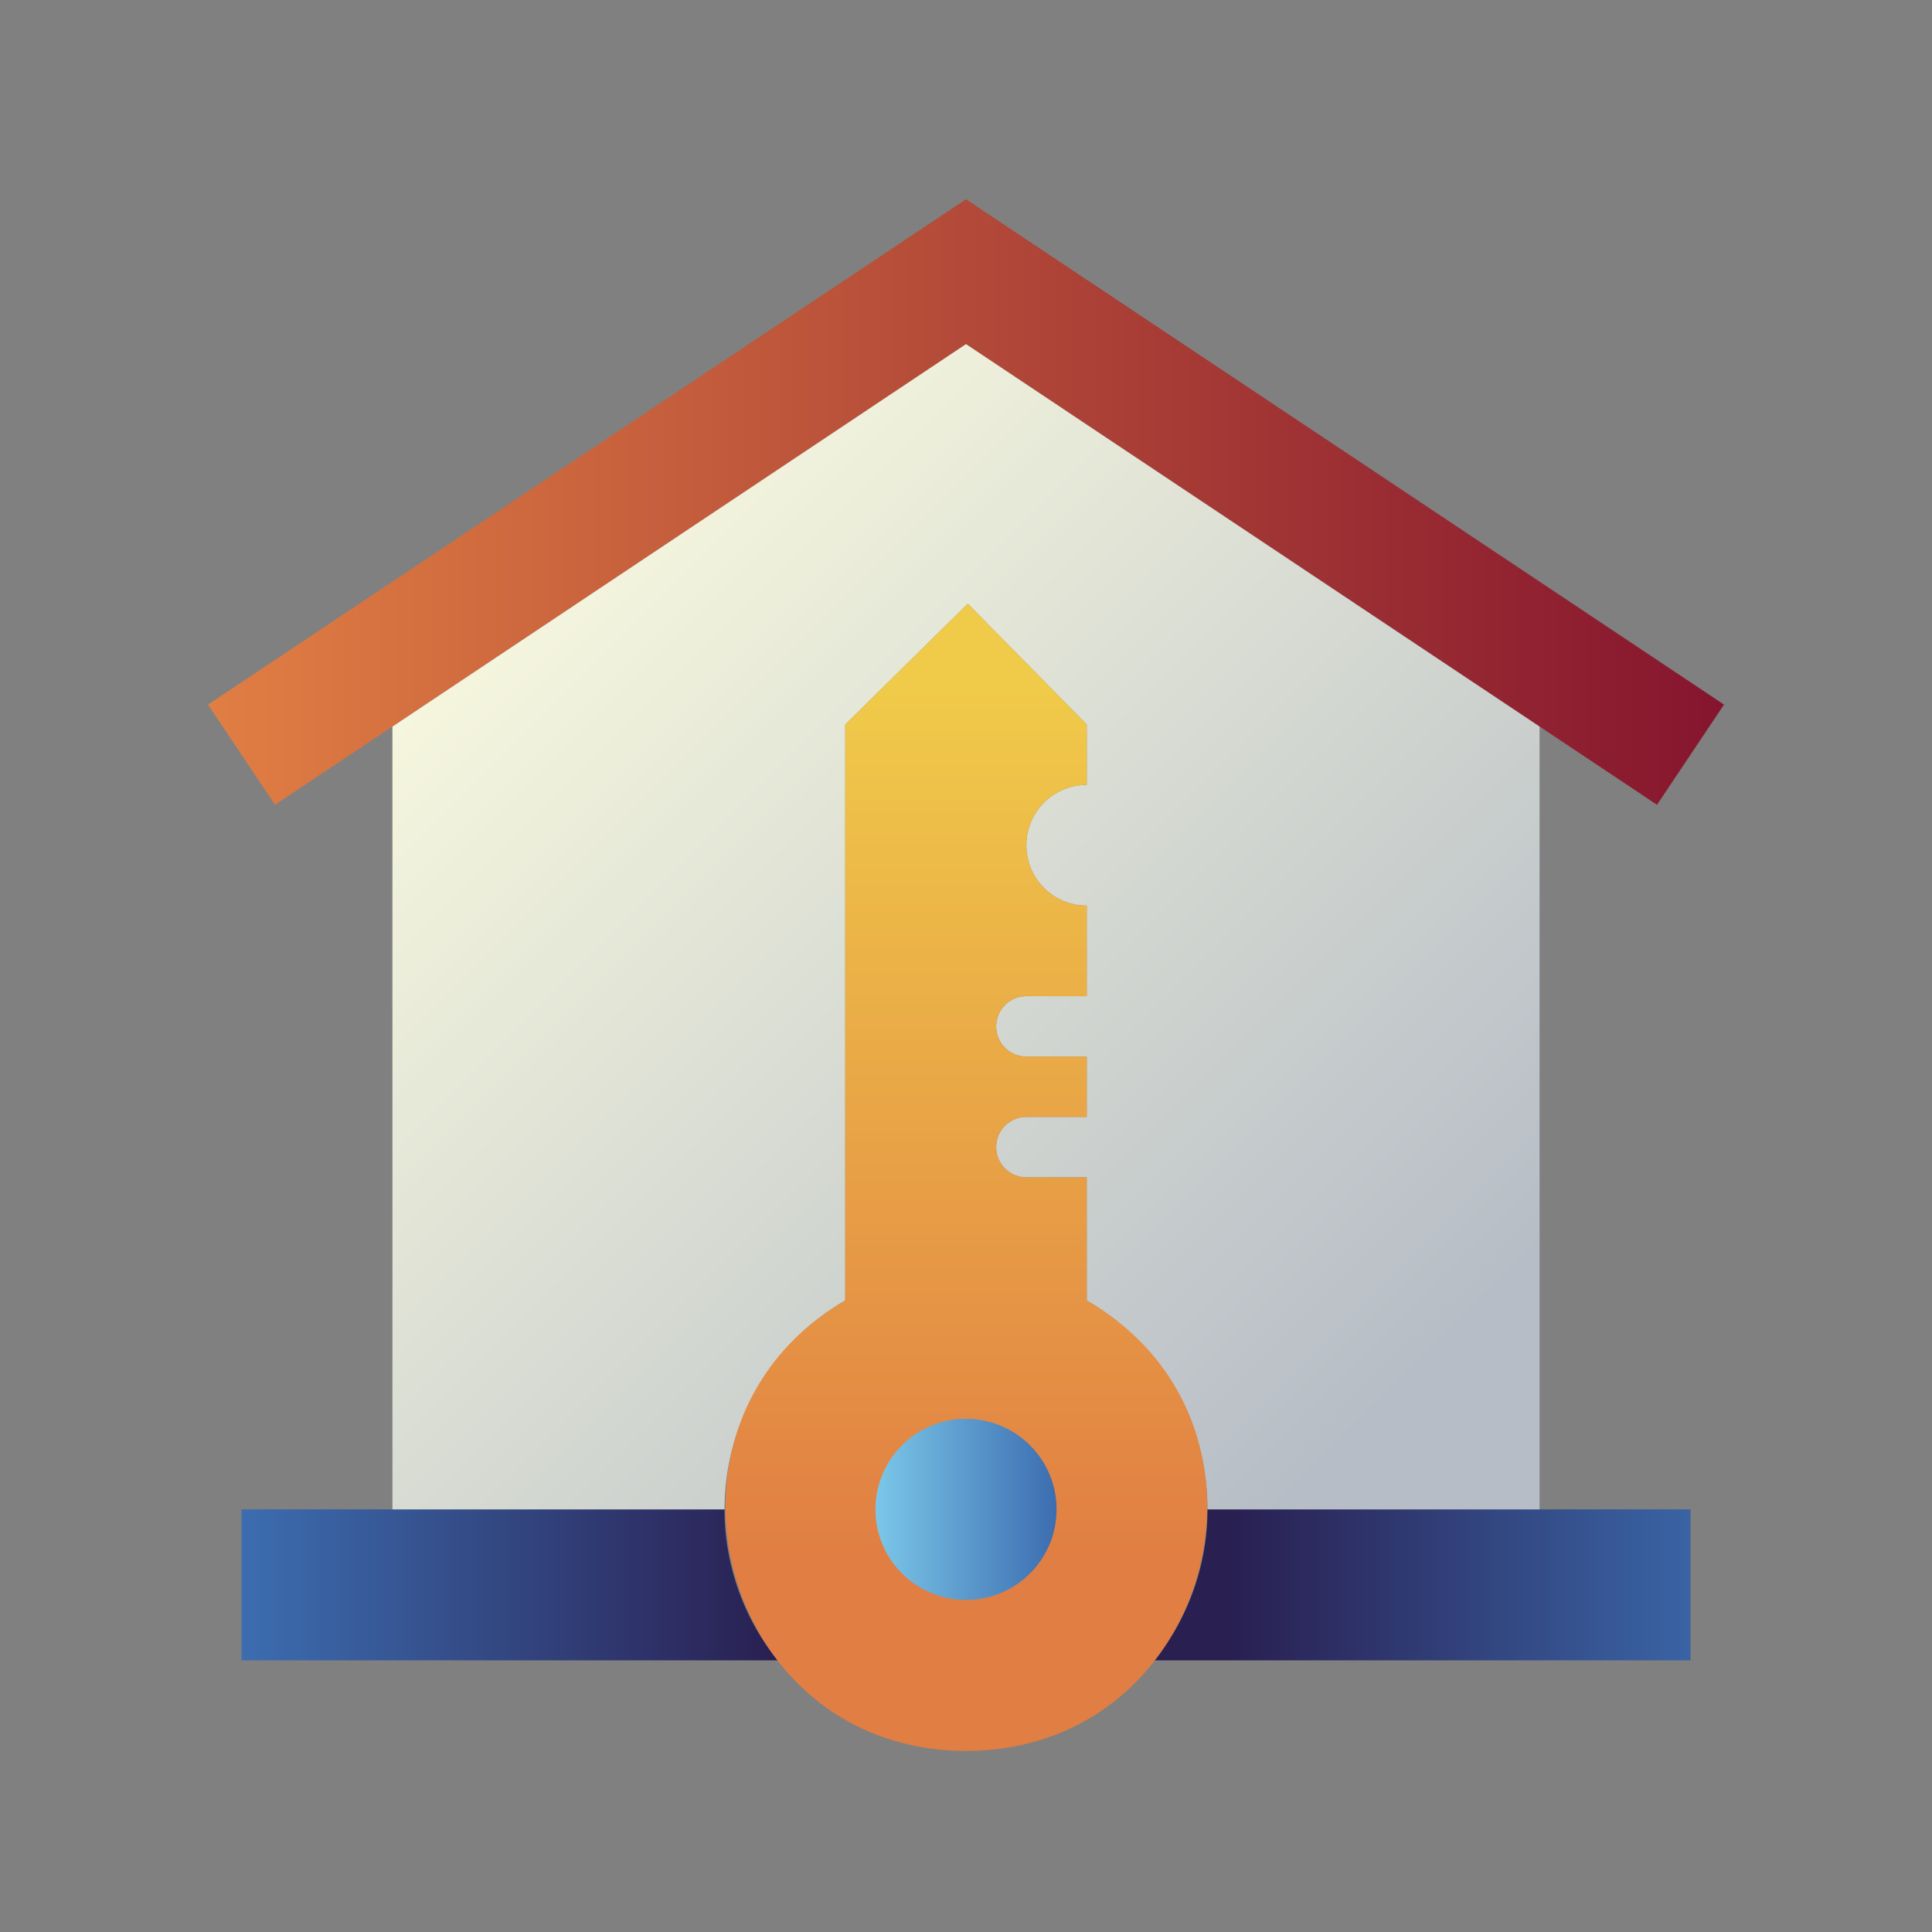 <svg xmlns="http://www.w3.org/2000/svg" xmlns:xlink="http://www.w3.org/1999/xlink" viewBox="0 0 64 64"><rect x="0" y="0" width="64" height="64" fill="#808080" stroke="none"/><defs><style>.cls-1{fill:url(#linear-gradient);}.cls-2{fill:url(#linear-gradient-2);}.cls-3{fill:url(#linear-gradient-3);}.cls-4{fill:url(#linear-gradient-4);}.cls-5{fill:url(#linear-gradient-5);}.cls-6{fill:url(#linear-gradient-6);}</style><linearGradient id="linear-gradient" x1="8" y1="52.5" x2="25.76" y2="52.5" gradientUnits="userSpaceOnUse"><stop offset="0" stop-color="#3c6db0"/><stop offset="1" stop-color="#291f51"/></linearGradient><linearGradient id="linear-gradient-2" x1="58.17" x2="40.75" xlink:href="#linear-gradient"/><linearGradient id="linear-gradient-3" x1="6.89" y1="16.63" x2="57.11" y2="16.63" gradientUnits="userSpaceOnUse"><stop offset="0" stop-color="#e17e43"/><stop offset="1" stop-color="#85152e"/></linearGradient><linearGradient id="linear-gradient-4" x1="14.61" y1="19.64" x2="43.72" y2="48.75" gradientUnits="userSpaceOnUse"><stop offset="0" stop-color="#f9f9df"/><stop offset="1" stop-color="#b6bdc6"/></linearGradient><linearGradient id="linear-gradient-5" x1="32" y1="22.5" x2="32" y2="51.68" gradientUnits="userSpaceOnUse"><stop offset="0" stop-color="#f0cb49"/><stop offset="1" stop-color="#e17e43"/></linearGradient><linearGradient id="linear-gradient-6" x1="29" y1="50" x2="35" y2="50" gradientUnits="userSpaceOnUse"><stop offset="0" stop-color="#7bc7e9"/><stop offset="1" stop-color="#3c6db0"/></linearGradient></defs><title>house key</title><g id="house_key" data-name="house key"><path class="cls-1" d="M24,50a8,8,0,0,0,1.76,5H8V50Z"/><path class="cls-2" d="M56,50v5H38.24A8,8,0,0,0,40,50Z"/><path class="cls-3" d="M57.11,23.34l-2.22,3.32L32,11.4,9.11,26.66,6.89,23.34,32,6.6Z"/><path class="cls-4" d="M51,24.07V50H40a8,8,0,0,0-4-6.92V39H34a1,1,0,0,1,0-2h2V35H34a1,1,0,0,1,0-2h2V30a2,2,0,0,1,0-4V24l-3.94-4L28,24V43.08A8,8,0,0,0,24,50H13V24.07L32,11.4Z"/><path class="cls-5" d="M32,58c-8.16,0-11-10.85-4-14.92V24l4.06-4L36,24v2a2,2,0,0,0,0,4v3H34a1,1,0,0,0,0,2h2v2H34a1,1,0,0,0,0,2h2v4.08C43.05,47.15,40.16,58,32,58Z"/><circle class="cls-6" cx="32" cy="50" r="3"/></g></svg>